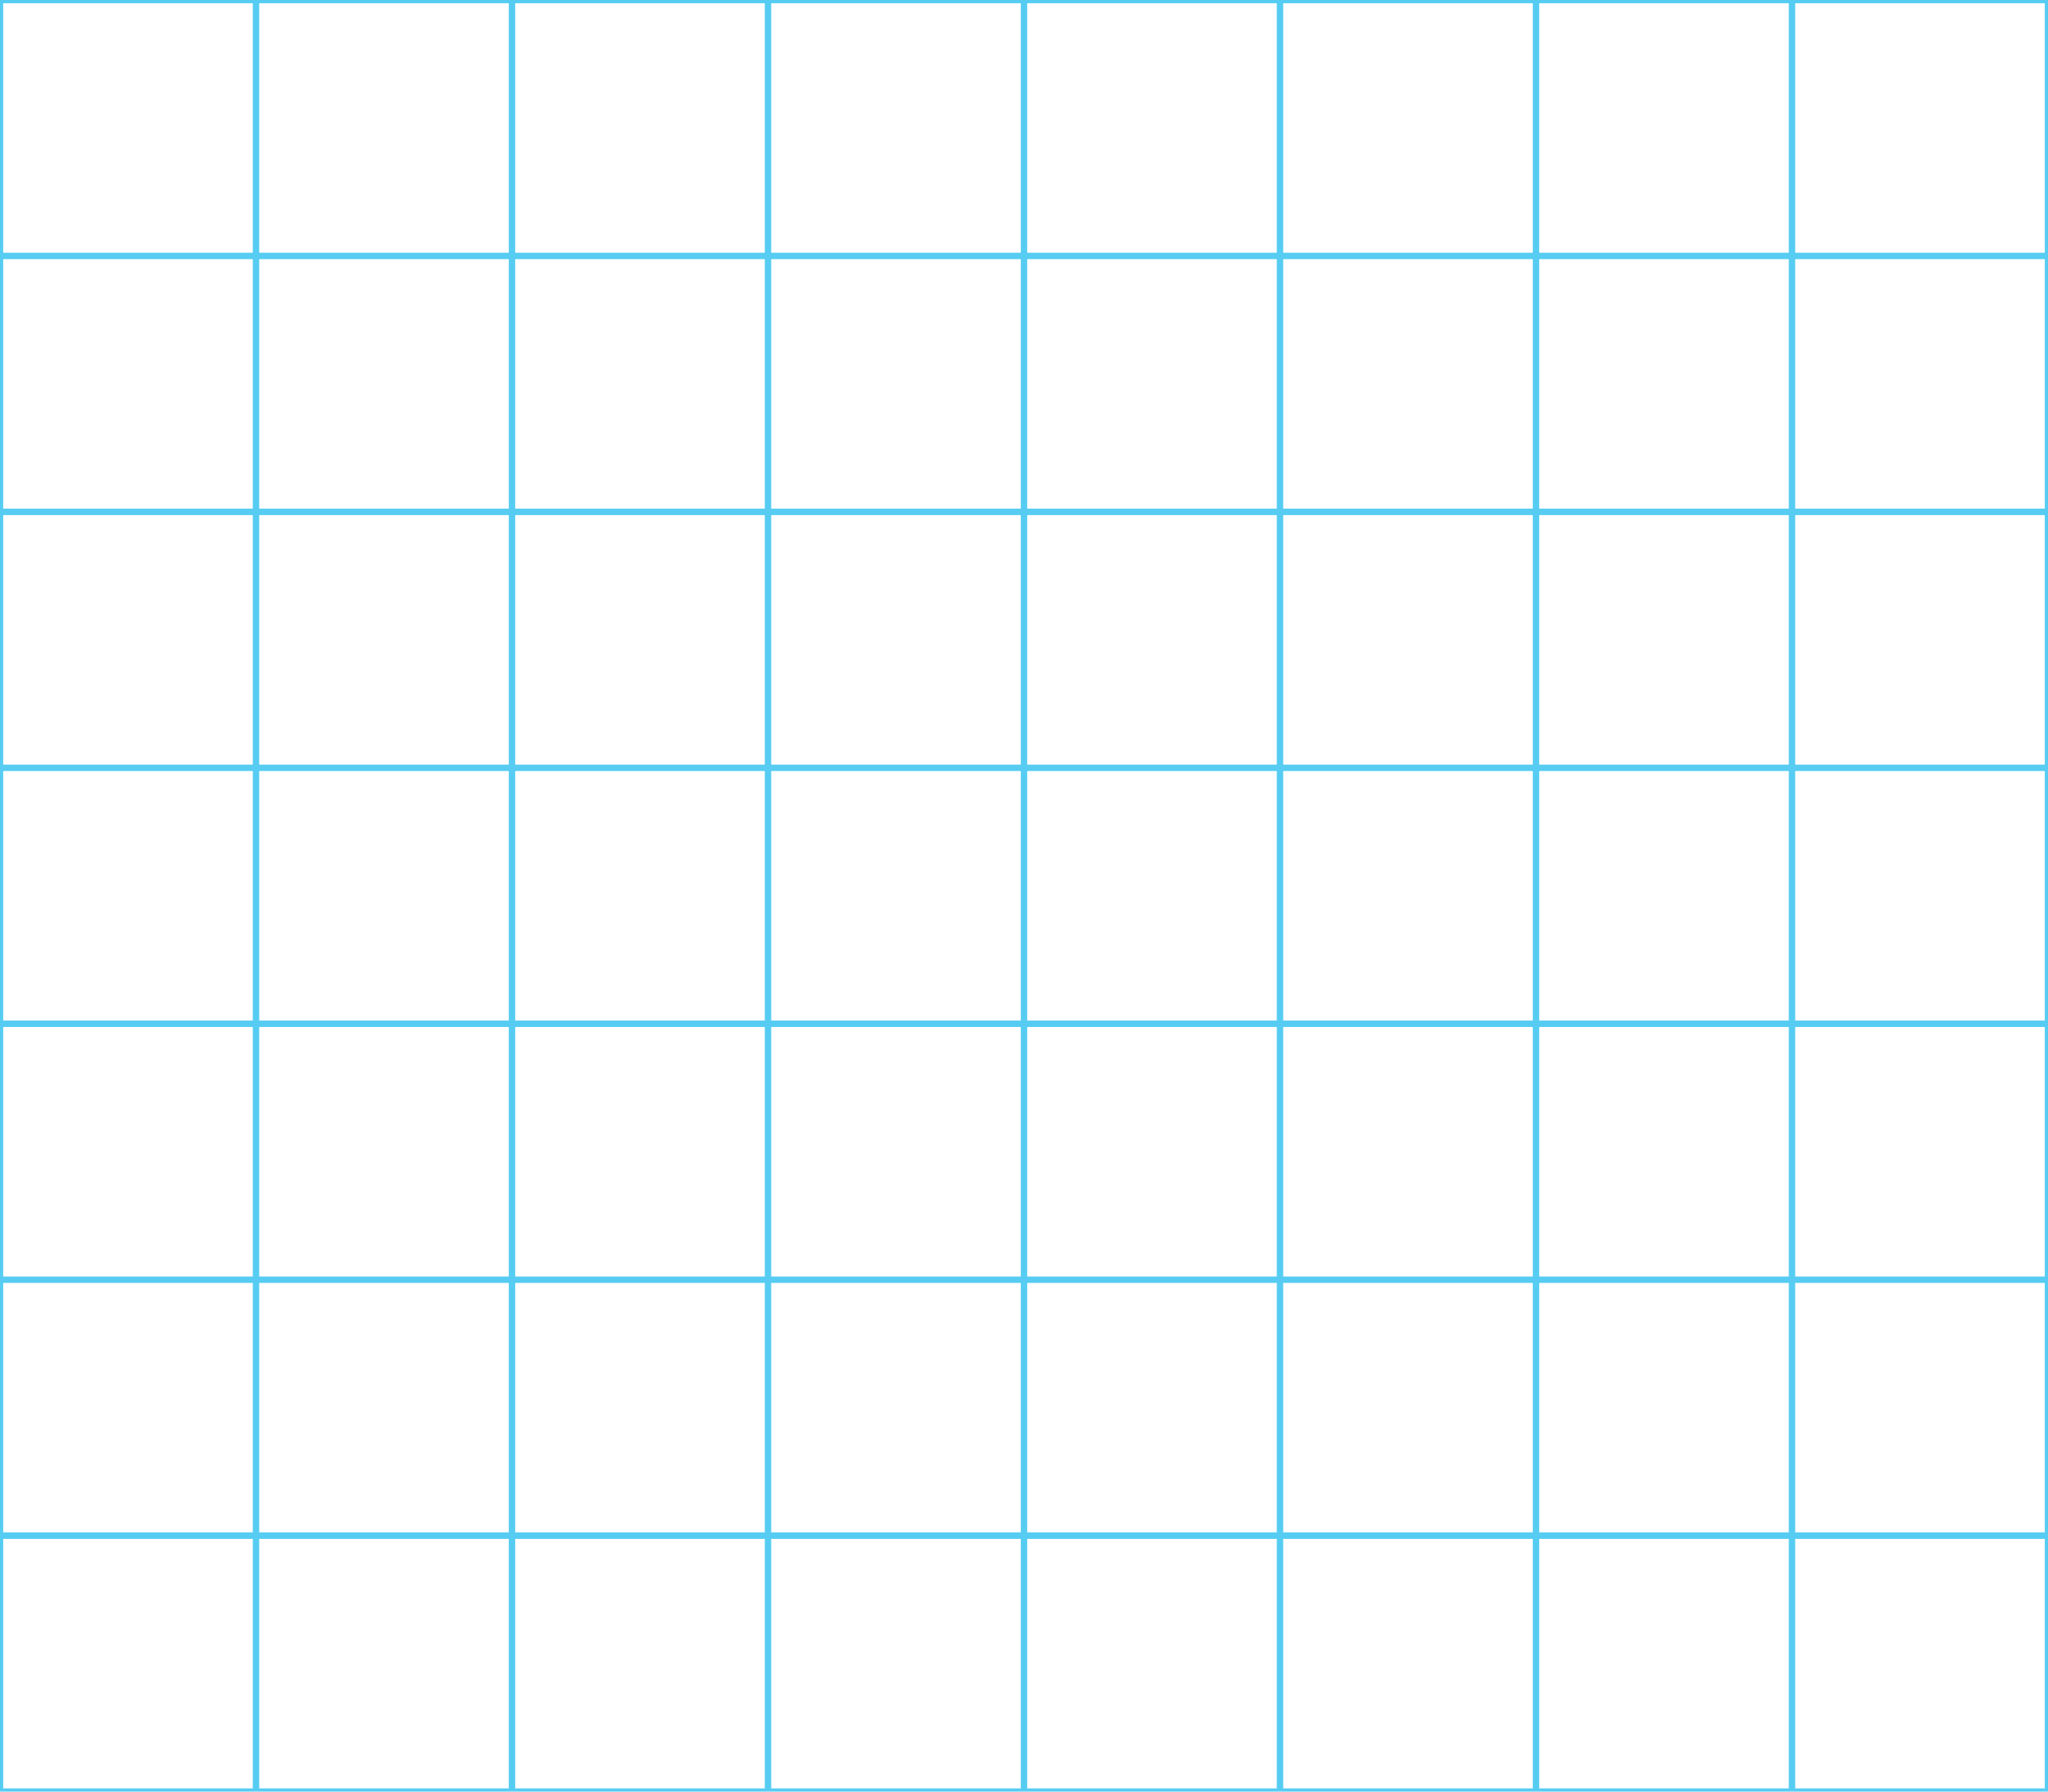 <svg width="320" height="280" viewBox="0 0 320 280" fill="none" xmlns="http://www.w3.org/2000/svg">
<path fill-rule="evenodd" clip-rule="evenodd" d="M0 0H320V280H0V0ZM0.5 0.5H39.5V39.5H0.5V0.5ZM40.5 0.5H79.5V39.5H40.5V0.5ZM119.5 0.5H80.5V39.5H119.5V0.5ZM120.5 0.5H159.5V39.5H120.5V0.5ZM199.5 0.5H160.5V39.5H199.5V0.5ZM200.5 0.5H239.5V39.5H200.5V0.5ZM279.5 0.5H240.5V39.5H279.5V0.5ZM280.5 0.5H319.5V39.5H280.5V0.5ZM39.5 40.5H0.5V79.5H39.5V40.5ZM40.5 40.5H79.5V79.5H40.5V40.5ZM119.5 40.5H80.5V79.5H119.5V40.5ZM120.5 40.5H159.5V79.5H120.5V40.5ZM199.5 40.5H160.5V79.5H199.5V40.5ZM200.5 40.5H239.5V79.5H200.5V40.5ZM279.5 40.5H240.5V79.5H279.5V40.5ZM280.5 40.5H319.5V79.5H280.5V40.5ZM39.5 80.5H0.5V119.5H39.5V80.5ZM40.5 80.5H79.5V119.5H40.5V80.5ZM119.5 80.5H80.5V119.5H119.5V80.5ZM120.5 80.5H159.5V119.5H120.5V80.5ZM199.5 80.5H160.5V119.5H199.5V80.5ZM200.5 80.5H239.5V119.5H200.5V80.5ZM279.5 80.5H240.5V119.5H279.5V80.5ZM280.5 80.5H319.5V119.5H280.5V80.5ZM39.5 120.5H0.5V159.5H39.5V120.5ZM40.5 120.5H79.5V159.5H40.5V120.5ZM119.5 120.5H80.5V159.5H119.5V120.5ZM120.5 120.5H159.5V159.5H120.5V120.5ZM199.5 120.5H160.5V159.5H199.5V120.5ZM200.5 120.5H239.5V159.5H200.5V120.5ZM279.5 120.5H240.5V159.5H279.5V120.5ZM280.5 120.5H319.5V159.5H280.5V120.5ZM39.5 160.5H0.5V199.5H39.5V160.5ZM40.5 160.5H79.5V199.5H40.5V160.5ZM119.5 160.5H80.5V199.5H119.5V160.5ZM120.5 160.5H159.5V199.5H120.5V160.5ZM199.5 160.5H160.5V199.5H199.5V160.5ZM200.5 160.5H239.5V199.5H200.5V160.5ZM279.5 160.5H240.5V199.5H279.5V160.5ZM280.5 160.5H319.5V199.5H280.5V160.5ZM39.5 200.5H0.5V239.5H39.5V200.5ZM40.5 200.5H79.5V239.5H40.5V200.5ZM119.5 200.5H80.5V239.5H119.5V200.5ZM120.5 200.5H159.5V239.5H120.5V200.5ZM199.5 200.5H160.5V239.5H199.5V200.5ZM200.5 200.5H239.5V239.5H200.5V200.5ZM279.5 200.5H240.5V239.5H279.5V200.5ZM280.5 200.5H319.5V239.5H280.5V200.5ZM39.5 240.5H0.5V279.5H39.5V240.5ZM40.5 240.5H79.5V279.5H40.5V240.5ZM119.5 240.5H80.5V279.5H119.5V240.5ZM120.5 240.5H159.5V279.5H120.5V240.5ZM199.5 240.5H160.5V279.5H199.5V240.5ZM200.5 240.5H239.5V279.5H200.5V240.5ZM279.5 240.5H240.5V279.5H279.5V240.5ZM280.5 240.5H319.5V279.5H280.5V240.5Z" fill="#56CCF2"/>
</svg>
